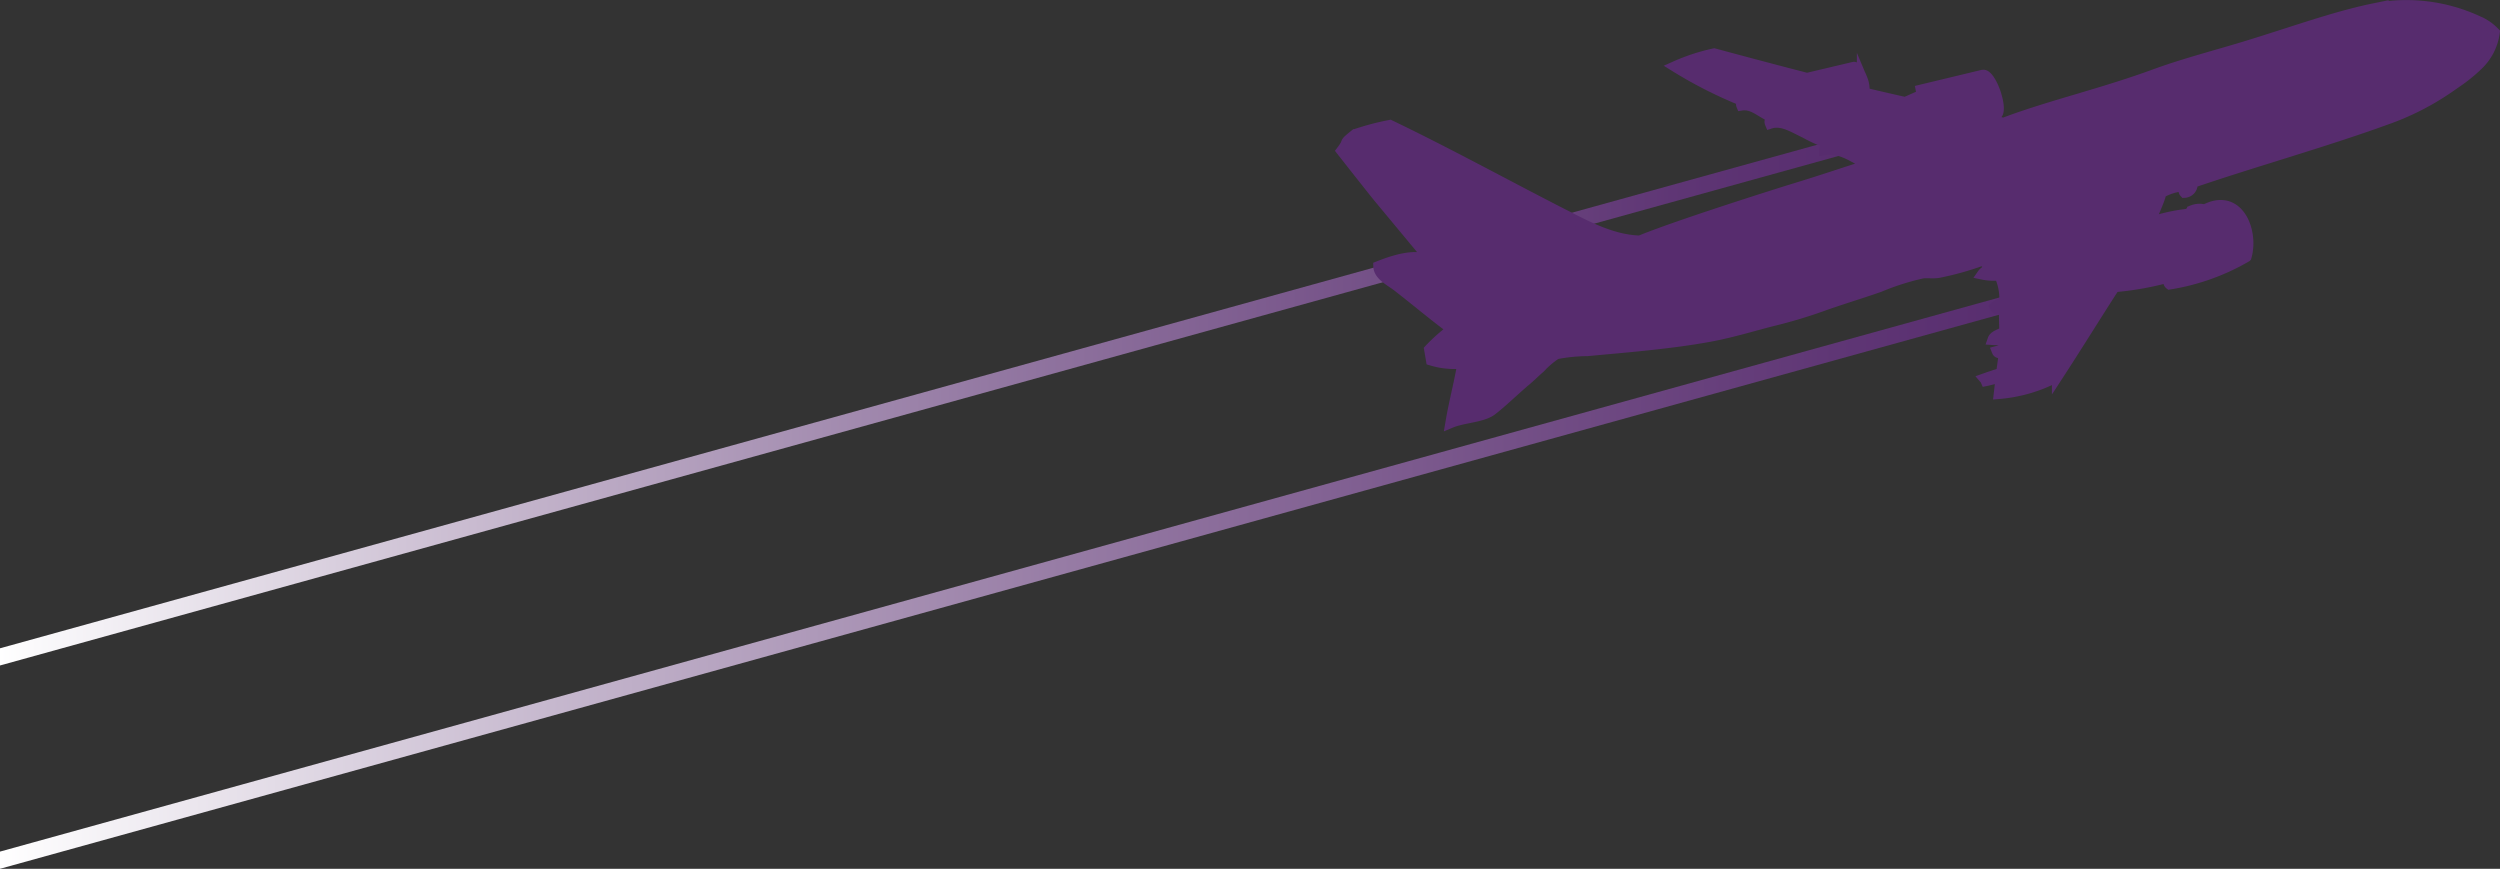<svg xmlns="http://www.w3.org/2000/svg" xmlns:xlink="http://www.w3.org/1999/xlink" viewBox="0 0 232.65 80.85"><rect x="0" y="0" width="232.65" height="80.85" fill="#333333" stroke="none"/><defs><style>.cls-1{fill:url(#Безымянный_градиент_34);}.cls-2{fill:url(#Безымянный_градиент_36);}.cls-3{fill:#572c6e;stroke:#572c6e;stroke-miterlimit:10;fill-rule:evenodd;}</style><linearGradient id="Безымянный_градиент_34" y1="37.04" x2="174.28" y2="37.04" gradientUnits="userSpaceOnUse"><stop offset="0" stop-color="#fff"/><stop offset="0.02" stop-color="#faf9fb"/><stop offset="0.29" stop-color="#c1b1c9"/><stop offset="0.53" stop-color="#9378a2"/><stop offset="0.74" stop-color="#734f86"/><stop offset="0.9" stop-color="#5e3574"/><stop offset="1" stop-color="#572c6e"/></linearGradient><linearGradient id="Безымянный_градиент_36" y1="53.8" x2="189.81" y2="53.8" gradientUnits="userSpaceOnUse"><stop offset="0" stop-color="#fff"/><stop offset="0.27" stop-color="#c6b8ce"/><stop offset="0.52" stop-color="#977ca5"/><stop offset="0.74" stop-color="#745087"/><stop offset="0.9" stop-color="#5f3675"/><stop offset="1" stop-color="#572c6e"/></linearGradient></defs><title>Ресурс 1</title><g id="Слой_2" data-name="Слой 2"><g id="Layer_1" data-name="Layer 1"><polygon class="cls-1" points="0 61.93 174.28 13.63 173.87 12.15 0 60.33 0 61.93"/><polygon class="cls-2" points="0 80.85 189.81 28.24 189.4 26.76 0 79.25 0 80.85"/><path class="cls-3" d="M133.21,24.31c0-.07-.07-.07-.09-.13l-4.75-5.72c-.51-.61-3.51-4.43-3.51-4.43.82-1.08,0-.5,1.25-1.51a23.48,23.48,0,0,1,3.24-.86c5.17,2.48,10.41,5.35,15.57,8,2.34,1.17,4.88,2.68,7.69,2.76,3.57-1.47,13.26-4.52,14.55-4.91,2.51-.77,4.59-1.48,6.89-2.21-1.33-.36-2.49-1.65-4.27-1.35,0-.29.42-.32.48-.59a12.29,12.29,0,0,1-2.27-1c-1.12-.52-2.15-1.23-3.25-.88-.15-.36.22-.37.33-.56-1.06-.27-1.82-1.31-3-1.13-.1-.24.31-.14.29-.34a40.82,40.82,0,0,1-6.47-3.26A18.51,18.51,0,0,1,159.52,5c3,.81,6.08,1.63,9.13,2.41a1.89,1.89,0,0,1-.05-.23l3.89-.92s0,0,0,0c.21-.07.57.44.81,1.13a2.35,2.35,0,0,1,.16,1.25c1.28.31,2.56.6,3.84.89l1.58-.7c0-.15-.07-.31-.1-.46L184.48,7l.05,0c.3-.1.82.63,1.16,1.64s.39,1.91.09,2h-.1l-.88.4c.55.13,1.1.27,1.63.43,4.26-1.62,9.17-2.73,14.12-4.55,2.95-1.08,6.15-1.87,9.16-2.82,3.23-1,6.39-2.1,9.23-2.83.53-.14,1.08-.27,1.63-.39l.83-.17A15.85,15.85,0,0,1,230.65,2a3.11,3.11,0,0,1,.41.2,4.52,4.52,0,0,1,1.07.83,5.08,5.08,0,0,1-1.62,3.09,14.81,14.81,0,0,1-2.09,1.66,24.9,24.9,0,0,1-6.4,3.35C216.29,13.21,209.7,15.05,204,17a.76.76,0,0,1-.7.91c-.19-.2.12-.4-.18-.61a5.22,5.22,0,0,0-2,.63c-.25,1-.75,1.8-1,2.77a16.49,16.49,0,0,1,3.75-.8c-.16-.25.16-.17.16-.31a1.75,1.75,0,0,1,1.14-.06c3.13-1.66,4.55,2,3.86,4.37a20.65,20.65,0,0,1-7.12,2.54c-.16-.12-.09-.57-.32-.59a27.92,27.92,0,0,1-4.82.84c-1.79,2.77-3.52,5.58-5.32,8.34a13.92,13.92,0,0,1-5.41,1.6c.06-.52.12-1.06.19-1.6a10.59,10.59,0,0,1-1.42.4.76.76,0,0,0-.12-.19c.51-.18,1-.35,1.57-.51.09-.7.18-1.38.27-1.94-.13-.07-.55.2-.67-.1a1.68,1.68,0,0,0,.72-.41,1.33,1.33,0,0,0-.06-.78,3,3,0,0,1-1.06.11c.14-.41.76-.49,1.09-.76,0-.69-.06-1.36,0-2.16-.48,0-.7.23-.89-.13.27-.25.71-.37.9-.66a5.31,5.31,0,0,0-.48-2.3,5.11,5.11,0,0,1-1.59-.08c.21-.3.64-.45.88-.73-.38-.08-.58-.39-.89-.57a27.91,27.91,0,0,1-4.06,1.14c-.46.09-1,0-1.5.05a23.31,23.31,0,0,0-4,1.27c-1.76.62-3.68,1.19-5.37,1.8a45.44,45.44,0,0,1-4.58,1.37c-2,.51-3.82,1.08-5.87,1.46-3.63.67-7.83,1-11.37,1.33a16.17,16.17,0,0,0-2.9.29,7.86,7.86,0,0,0-1.5,1.27c-.53.46-1,.94-1.5,1.34-1.07.93-2.13,1.95-3,2.62s-2.65.68-3.82,1.17c.34-2,.76-3.47,1.12-5.53a7.39,7.39,0,0,1-2.93-.28l-.17-1a16,16,0,0,1,2.12-1.88c-1.65-1.21-3.37-2.67-5.09-4-.65-.51-1.73-1-1.76-1.85C130,24.12,131.9,23.57,133.21,24.31Z"/></g></g></svg>
